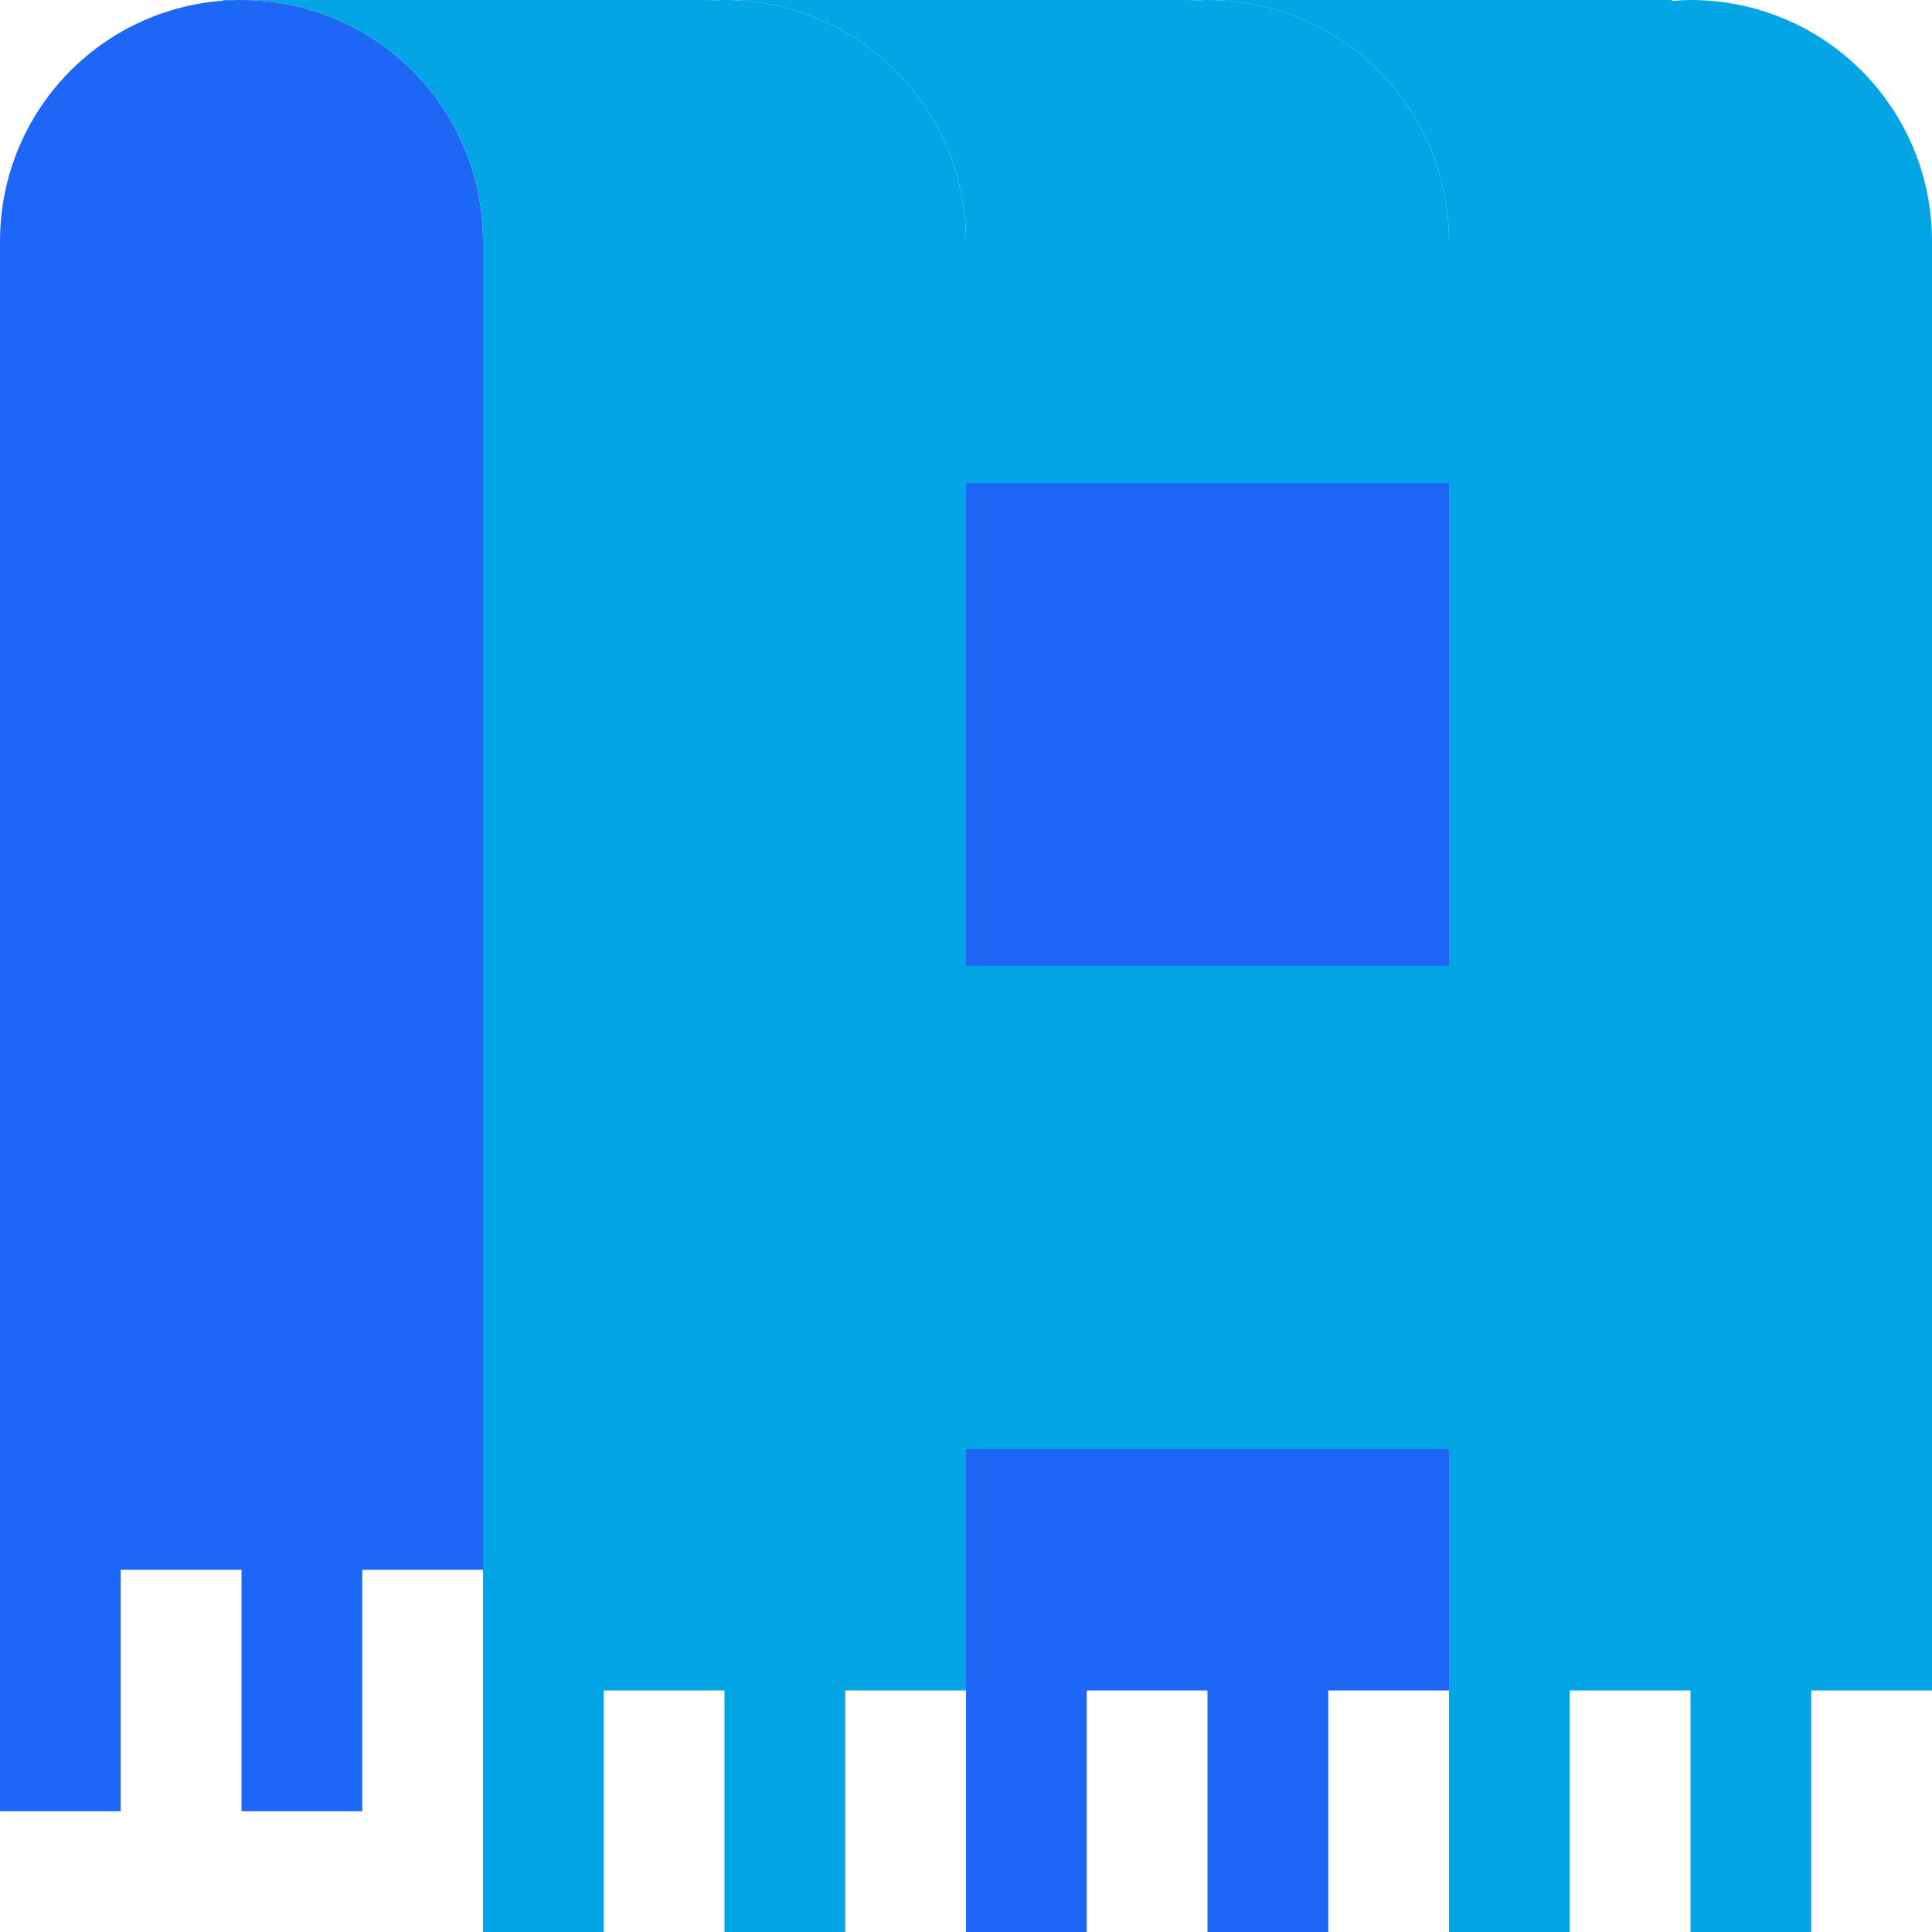 <svg xmlns="http://www.w3.org/2000/svg" width="16" height="16" version="1">
 <path style="fill:#1e66f5" d="M 2,4.1115561e-8 C 0.892,4.1115561e-8 6.6760001e-5,0.892 6.6760001e-5,2 V 8 13 15 H 1 v -2 h 1 v 2 H 3 V 13 H 4 V 8 2 C 4,0.892 3.108,4.1115559e-8 2,4.1115561e-8 Z"/>
 <path style="fill:#04a5e5" d="M 9.846,4.111556e-8 V 0.008 C 9.897,0.004 9.948,4.111556e-8 10,4.111556e-8 Z m 0.154,0 C 11.108,4.111556e-8 12,0.892 12,2 c 0,4.667 0,-2.667 0,2 h 4 c 0,-4.667 0,2.667 0,-2 C 16,0.892 15.108,4.111556e-8 14,4.111556e-8 13.948,4.111556e-8 13.897,0.004 13.846,0.008 V 4.111556e-8 Z"/>
 <rect style="fill:#04a5e5" width="4" height="4" x="12" y="4"/>
 <rect style="fill:#04a5e5" width="4" height="4" x="12" y="8"/>
 <path style="fill:#04a5e5" d="M 5.846,4.111556e-8 V 0.008 C 5.897,0.004 5.948,4.111556e-8 6,4.111556e-8 Z m 0.154,0 C 7.108,4.111556e-8 8,0.892 8,2 8,6.667 8,-0.667 8,4 h 4 c 0,-4.667 0,2.667 0,-2 C 12,0.892 11.108,4.111556e-8 10,4.111556e-8 9.948,4.111556e-8 9.897,0.004 9.846,0.008 V 4.111556e-8 Z"/>
 <rect style="fill:#1e66f5" width="4" height="4" x="8" y="4"/>
 <path style="fill:#04a5e5" d="M 1.846,4.111556e-8 V 0.008 C 1.897,0.004 1.948,4.111556e-8 2,4.111556e-8 Z m 0.154,0 C 3.108,4.111556e-8 4,0.892 4,2 c 0,4.667 0,-2.667 0,2 H 8 C 8,-0.667 8,6.667 8,2 8,0.892 7.108,4.111556e-8 6,4.111556e-8 5.948,4.111556e-8 5.897,0.004 5.846,0.008 V 4.111556e-8 Z"/>
 <rect style="fill:#04a5e5" width="4" height="4" x="4" y="4"/>
 <rect style="fill:#04a5e5" width="4" height="4" x="4" y="8"/>
 <rect style="fill:#04a5e5" width="4" height="4" x="8" y="8"/>
 <path style="fill:#04a5e5" d="M 12,12 V 14 16 h 1 V 14 H 14 V 16 h 1 v -2 h 1 V 12 Z"/>
 <path style="fill:#1e66f5" d="M 8,12 V 14 16 H 9 V 14 H 10 V 16 h 1 v -2 h 1 V 12 Z"/>
 <path style="fill:#04a5e5" d="M 4,12 V 14 16 H 5 V 14 H 6 V 16 H 7 V 14 H 8 V 12 Z"/>
</svg>
